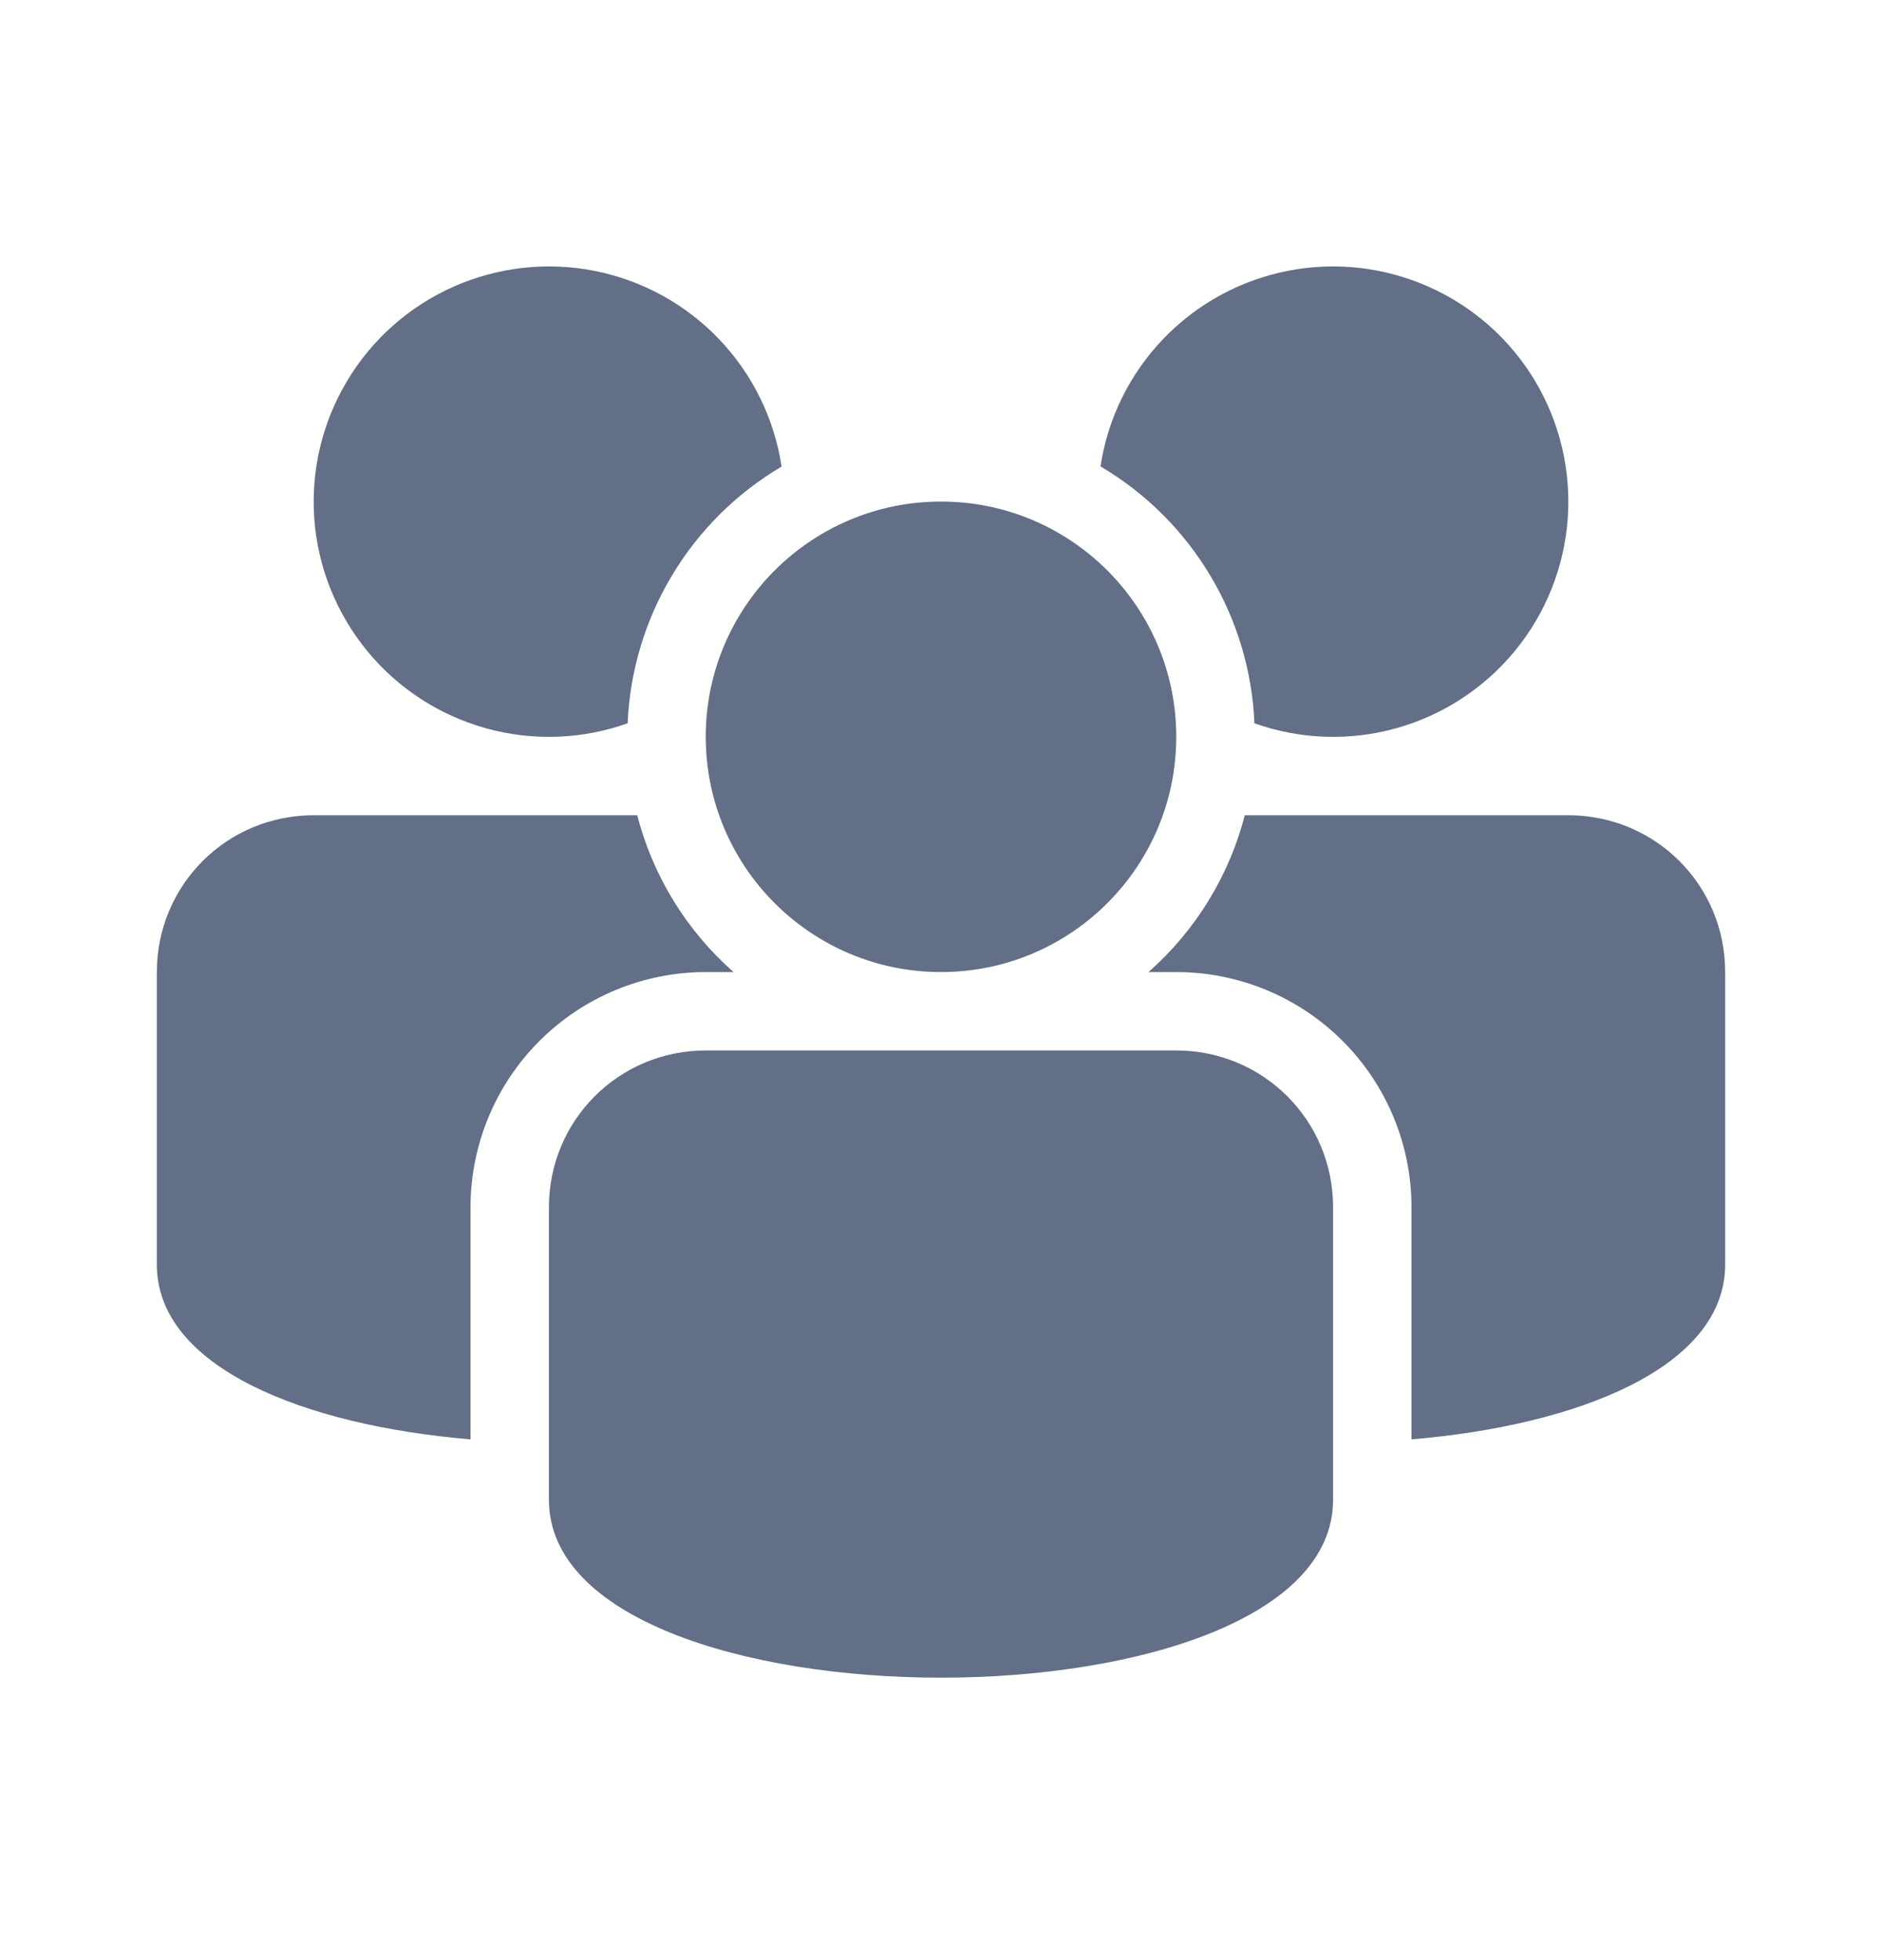 <svg width="24" height="25" viewBox="0 0 24 25" fill="none" xmlns="http://www.w3.org/2000/svg">
<path fill-rule="evenodd" clip-rule="evenodd" d="M8.126 10.398H4C2.887 10.398 2 11.293 2 12.398V16.128C2 17.438 3.874 18.18 6 18.358V15.393C6.002 14.599 6.318 13.837 6.881 13.275C7.443 12.714 8.205 12.398 9 12.398H9.354C8.754 11.869 8.326 11.172 8.126 10.398ZM15.874 10.398H20C21.105 10.398 22 11.283 22 12.398V16.128C22 17.438 20.126 18.18 18 18.358V15.393C17.999 14.598 17.682 13.836 17.12 13.275C16.557 12.713 15.795 12.398 15 12.398H14.646C15.246 11.869 15.674 11.172 15.874 10.398ZM9.967 5.951C9.875 5.341 9.597 4.773 9.17 4.326C8.743 3.879 8.189 3.575 7.583 3.455C6.977 3.335 6.348 3.406 5.784 3.656C5.219 3.907 4.745 4.326 4.428 4.856C4.11 5.386 3.963 6.001 4.008 6.617C4.053 7.233 4.288 7.82 4.679 8.298C5.07 8.777 5.6 9.122 6.195 9.288C6.79 9.454 7.422 9.432 8.004 9.225C8.032 8.559 8.227 7.911 8.57 7.339C8.912 6.767 9.393 6.29 9.967 5.951ZM15.997 9.225C16.579 9.432 17.211 9.454 17.806 9.288C18.401 9.122 18.93 8.776 19.322 8.298C19.713 7.82 19.947 7.233 19.992 6.617C20.037 6.001 19.891 5.386 19.574 4.856C19.256 4.326 18.783 3.907 18.218 3.657C17.654 3.406 17.026 3.335 16.419 3.455C15.813 3.575 15.259 3.878 14.832 4.325C14.405 4.771 14.126 5.339 14.034 5.949C14.609 6.288 15.089 6.765 15.432 7.338C15.775 7.91 15.969 8.559 15.997 9.225Z" fill="#626F86"/>
<path fill-rule="evenodd" clip-rule="evenodd" d="M7 15.398C7 14.293 7.887 13.398 9 13.398H15C16.105 13.398 17 14.283 17 15.398V19.128C17 22.154 7 22.154 7 19.128V15.398Z" fill="#626F86"/>
<path d="M12 12.398C13.657 12.398 15 11.054 15 9.397C15 7.741 13.657 6.397 12 6.397C10.343 6.397 9 7.741 9 9.397C9 11.054 10.343 12.398 12 12.398Z" fill="#626F86"/>
</svg>
